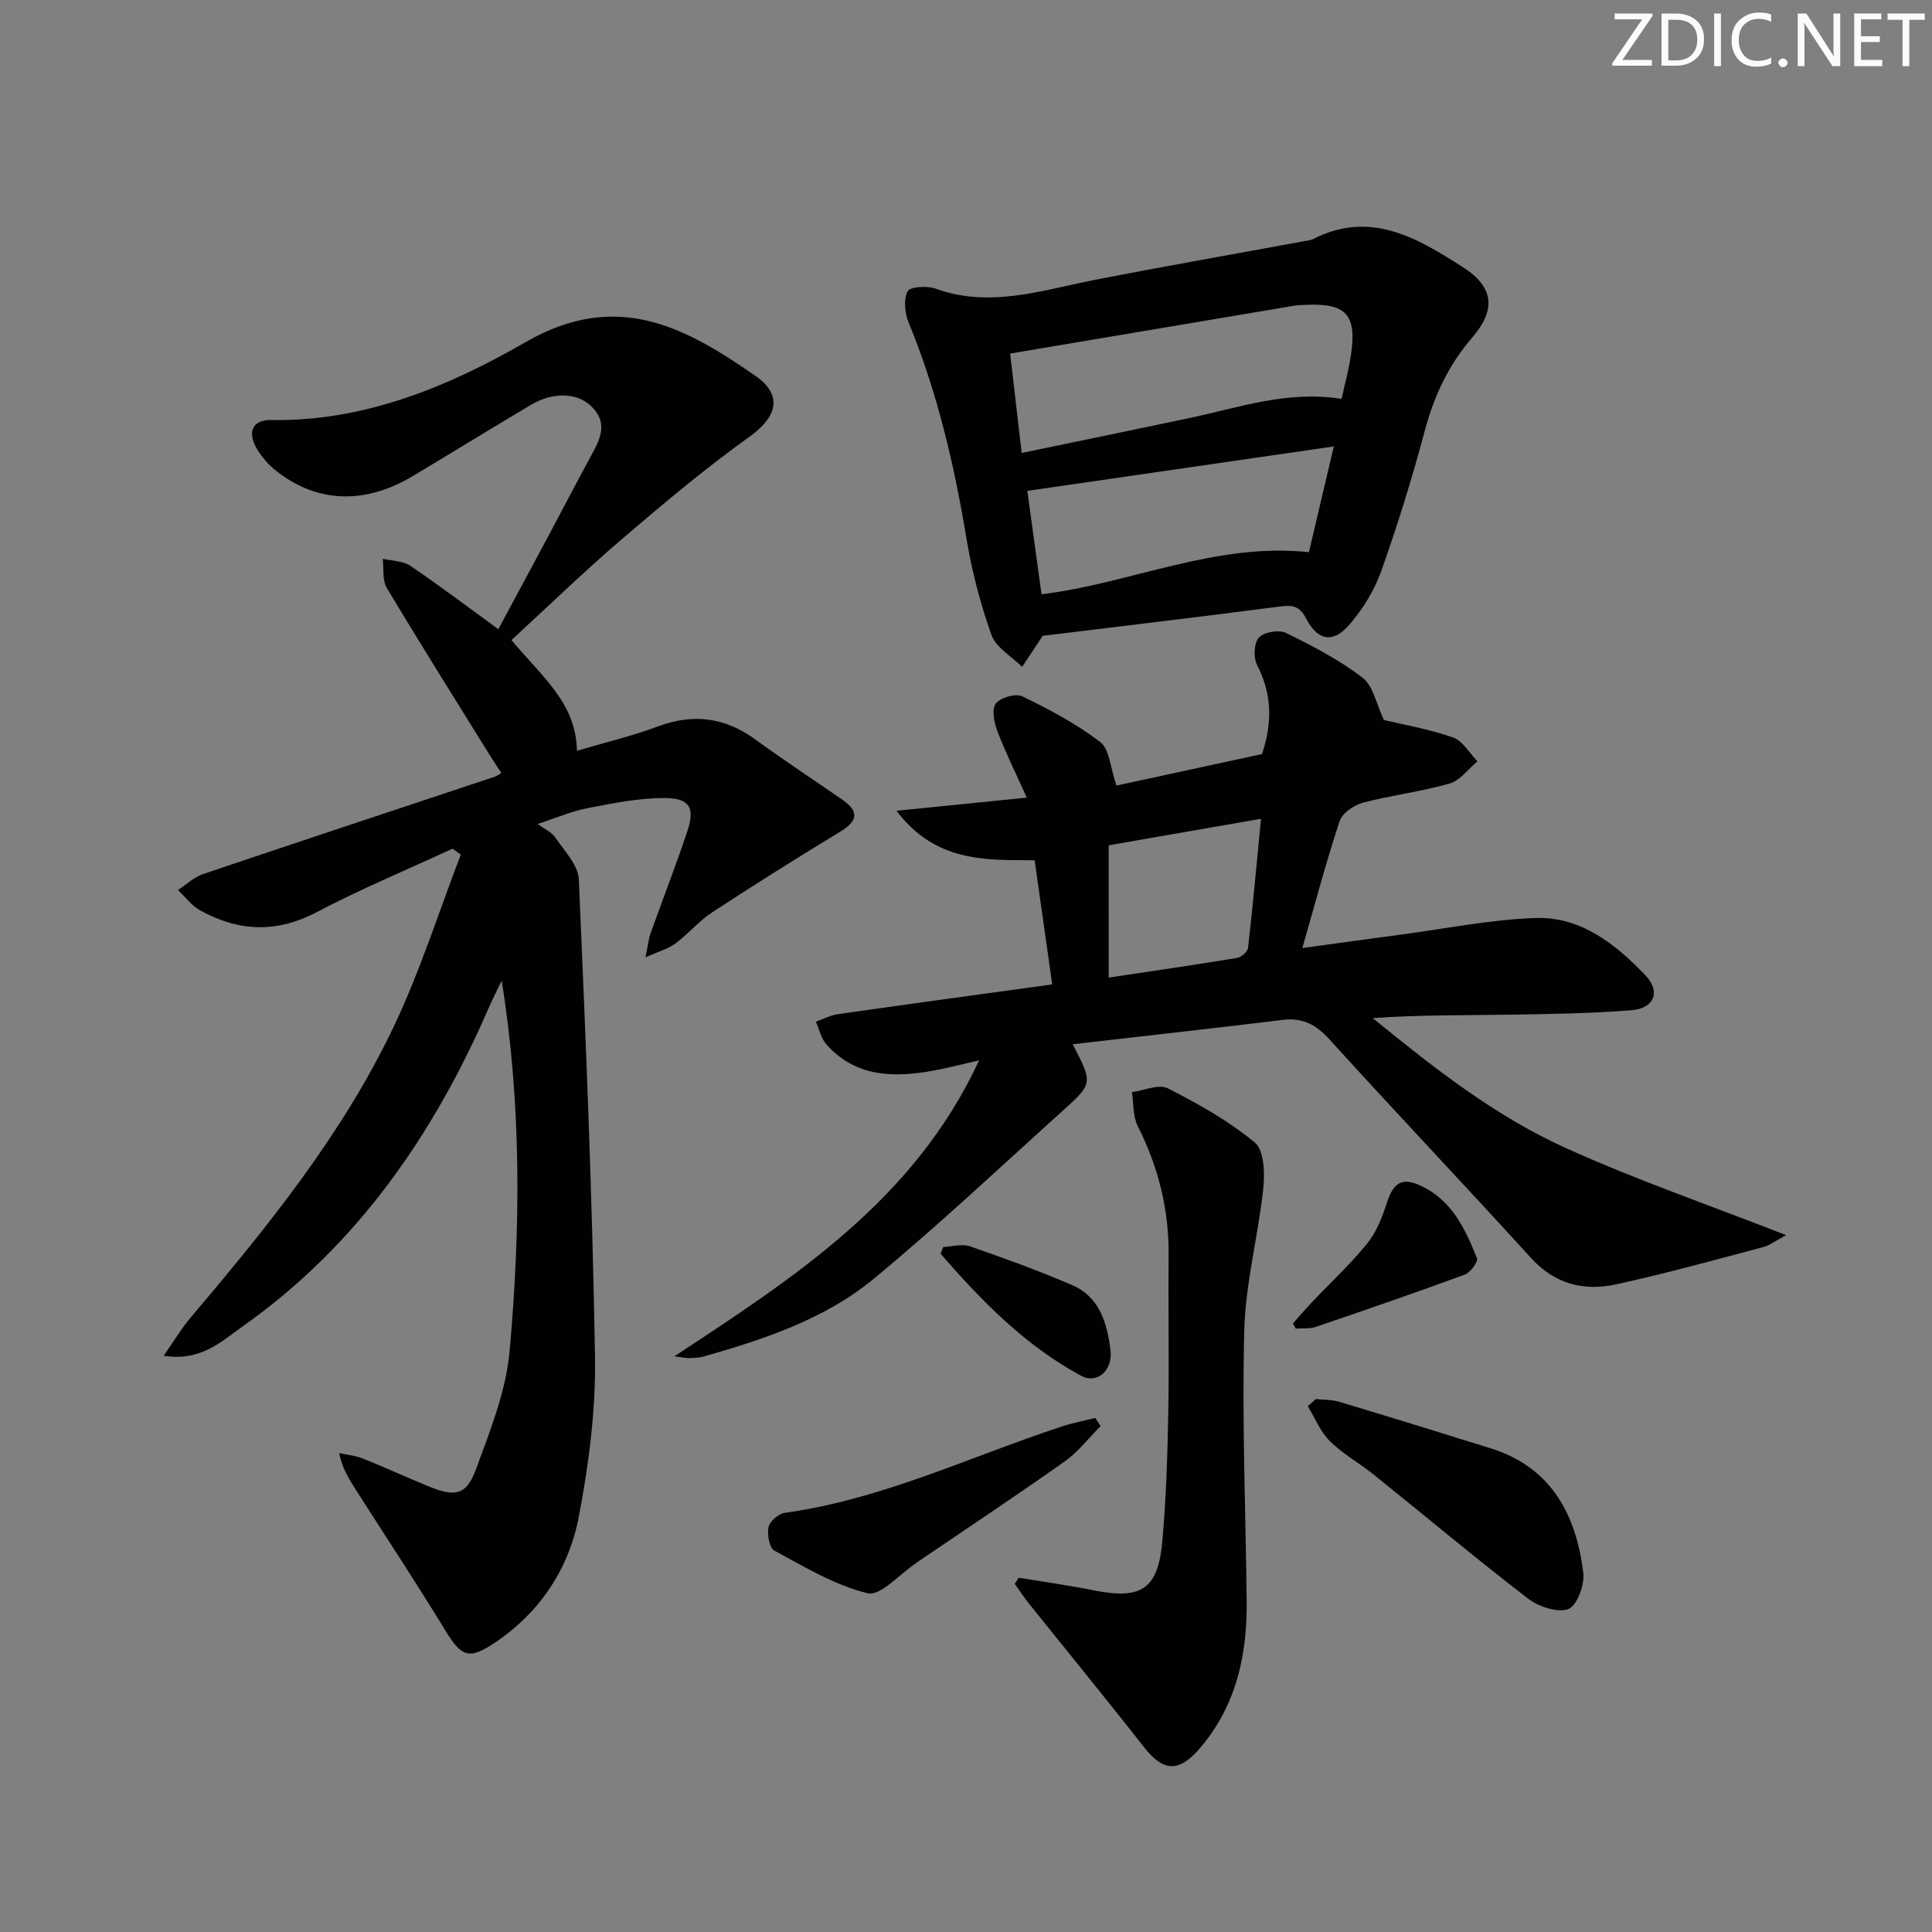 <svg enable-background="new 0 0 400 400" viewBox="0 0 400 400" xmlns="http://www.w3.org/2000/svg"><rect x="0" y="0" width="400" height="400" fill="#808080" stroke="none"/><g fill="#fafbfa"><path d="m342.2 3.2-6.3 9.2h6.1v1.2h-8.2v-.5l6.2-9.1h-5.7v-1.2h7.8v.4z"/><path d="m344 13.7v-10.9h3.1c1.6 0 3 .5 4.1 1.4 1.1 1 1.6 2.2 1.6 3.9s-.5 3-1.6 4-2.5 1.5-4.2 1.5h-3zm1.4-9.6v8.4h1.6c1.4 0 2.5-.4 3.2-1.1.8-.8 1.2-1.8 1.2-3.2s-.4-2.4-1.2-3.1-1.8-1-3.1-1z"/><path d="m356.3 2.8v10.9h-1.4v-10.9z"/><path d="m366.6 13.2c-.8.4-1.8.6-3 .6-1.6 0-2.8-.5-3.7-1.5s-1.4-2.3-1.4-3.9c0-1.7.5-3.2 1.6-4.2s2.4-1.6 4-1.6c1 0 1.9.1 2.6.4v1.5c-.8-.4-1.6-.6-2.6-.6-1.2 0-2.2.4-3 1.2s-1.1 1.9-1.1 3.3c0 1.3.4 2.3 1.1 3.1s1.6 1.1 2.8 1.1c1.1 0 2-.2 2.8-.7v1.3z"/><path d="m368.2 13c0-.3.1-.5.3-.6.2-.2.4-.3.6-.3.3 0 .5.1.7.3s.3.4.3.6-.1.5-.3.6c-.2.2-.4.3-.7.3s-.5-.1-.6-.3c-.2-.2-.3-.4-.3-.6z"/><path d="m381.1 13.7h-1.7l-5.5-8.4c-.2-.2-.3-.5-.4-.7 0 .2.1.8.1 1.5v7.6h-1.4v-10.9h1.8l5.3 8.3c.3.4.4.6.4.8 0-.3-.1-.8-.1-1.6v-7.5h1.4v10.9z"/><path d="m389.7 13.7h-5.8v-10.9h5.6v1.2h-4.2v3.5h3.9v1.2h-3.9v3.7h4.4z"/><path d="m398.4 4.1h-3.1v9.6h-1.4v-9.6h-3.1v-1.3h7.7v1.3z"/></g><path d="m33.88 280.7c2.21-3.15 3.69-5.67 5.56-7.87 15.94-18.83 31.51-38 42.15-60.43 5.42-11.43 9.26-23.61 13.81-35.45-.57-.41-1.13-.83-1.7-1.24-9.41 4.35-19 8.34-28.17 13.16-8.37 4.4-16.26 3.98-24.18-.44-1.73-.97-3.01-2.75-4.5-4.16 1.72-1.12 3.3-2.66 5.18-3.3 20.12-6.8 40.29-13.46 60.44-20.17.31-.1.57-.32 1.33-.76-.86-1.32-1.73-2.61-2.55-3.93-7.09-11.44-14.26-22.84-21.17-34.39-.96-1.6-.59-4-.83-6.03 1.91.45 4.16.41 5.68 1.44 6.05 4.09 11.88 8.51 18.24 13.14 3.45-6.42 6.98-12.96 10.48-19.51 2.82-5.28 5.58-10.59 8.43-15.85 1.94-3.58 4.14-7.09.31-10.82-2.87-2.8-7.88-2.99-12.48-.26-8.15 4.84-16.23 9.82-24.36 14.69-9.95 5.97-19.83 5.67-28.33-1-1.65-1.29-3.14-3.02-4.17-4.84-1.87-3.31-.69-5.79 3.06-5.72 19.39.35 36.85-6.99 52.81-16.18 18.81-10.82 32.98-3.05 47.51 7.06 5.72 3.98 4.44 8.49-1.18 12.52-9.15 6.56-17.81 13.82-26.37 21.15-7.84 6.71-15.26 13.91-22.99 21.01 6.41 7.7 13.36 12.98 13.56 22.92 5.78-1.71 11.38-3.03 16.72-5.03 7.36-2.75 13.91-1.91 20.23 2.7 5.91 4.31 12.03 8.32 18.04 12.49 3.51 2.44 3.13 4.4-.48 6.59-8.93 5.42-17.78 10.98-26.51 16.7-2.76 1.81-4.95 4.46-7.61 6.45-1.43 1.08-3.31 1.57-6.19 2.87.54-2.63.64-3.86 1.05-4.99 2.51-7.04 5.23-14.01 7.6-21.1 1.61-4.82.55-6.84-4.54-6.89-5.35-.04-10.75 1.05-16.04 2.07-3.37.65-6.6 2.06-10.39 3.29 1.41 1.06 2.89 1.69 3.65 2.82 1.86 2.76 4.73 5.69 4.86 8.65 1.44 32.91 2.8 65.83 3.35 98.77.18 11.04-1.27 22.26-3.34 33.13-2.04 10.71-7.91 19.7-17.19 26-5.57 3.79-7.08 3.15-10.53-2.5-5.97-9.79-12.29-19.36-18.46-29.02-1.39-2.18-2.79-4.36-3.45-7.6 1.65.37 3.38.52 4.92 1.14 4.63 1.85 9.16 3.94 13.77 5.82 5.28 2.16 7.65 1.75 9.58-3.47 2.96-8.03 6.29-16.31 7.03-24.69 2.26-25.37 2.49-50.84-1.65-76.6-.87 1.82-1.8 3.61-2.61 5.46-11.47 26.42-27.35 49.46-51.21 66.25-4.29 3.02-8.46 7.16-16.17 5.95z" fill="#010104"/><path d="m222.09 216.2c4.16 8.04 4.23 8.11-2.04 13.75-12.98 11.69-25.7 23.7-39.15 34.81-10.12 8.35-22.6 12.49-35.13 16.07-.95.27-1.97.3-2.97.35-.61.03-1.23-.13-3.19-.36 25.23-16.6 49.73-32.46 63.11-61.29-3.82.87-6.63 1.62-9.49 2.14-8.16 1.47-16.03 1.39-22.11-5.41-1.11-1.24-1.49-3.13-2.2-4.72 1.5-.53 2.97-1.34 4.52-1.56 14.61-2.09 29.23-4.08 44.41-6.17-1.24-8.78-2.43-17.19-3.64-25.71-10.52 0-20.6.31-28.6-10.24 9.49-.96 17.71-1.78 26.98-2.72-2.24-4.97-4.35-9.21-6.04-13.62-.69-1.81-1.29-4.56-.41-5.81.89-1.26 4.15-2.21 5.52-1.54 5.6 2.72 11.2 5.68 16.12 9.45 1.93 1.48 2.08 5.29 3.38 9.02 9.61-2.08 20-4.33 30.13-6.52 2.24-6.76 1.98-12.59-1.03-18.45-.78-1.52-.65-4.55.38-5.67 1.05-1.15 4.15-1.67 5.62-.95 5.49 2.68 11.01 5.55 15.83 9.25 2.23 1.71 2.87 5.5 4.43 8.77 3.89.93 9.24 1.85 14.3 3.6 2.02.7 3.4 3.25 5.07 4.96-1.92 1.59-3.6 3.97-5.79 4.6-5.88 1.68-12.04 2.4-17.96 3.97-1.85.49-4.23 2.16-4.79 3.82-2.76 8.32-5 16.82-7.71 26.26 7.34-1 13.97-1.93 20.6-2.81 9.21-1.22 18.4-3.09 27.65-3.41 9.38-.32 16.58 5.39 22.76 11.85 3.24 3.38 1.86 6.87-2.86 7.25-8.44.67-16.93.79-25.41.92-9.29.14-18.58.03-28.17.71 12.58 10.25 25.29 20.27 40.01 26.92 14.56 6.58 29.72 11.81 45.57 18.01-2.05 1.09-3.33 2.11-4.77 2.49-10.11 2.67-20.19 5.47-30.4 7.7-6.67 1.45-12.7-.02-17.66-5.48-13.77-15.15-27.89-29.99-41.64-45.16-2.84-3.13-5.58-4.64-9.84-4.1-14.3 1.75-28.65 3.32-43.39 5.03zm7.46-13.8c9.24-1.39 17.89-2.64 26.51-4.06.9-.15 2.24-1.27 2.33-2.07.99-8.66 1.78-17.34 2.69-26.75-11.15 1.94-21.47 3.74-31.54 5.49.01 9.29.01 17.74.01 27.39z" fill="#010104"/><path d="m215.88 131.64c-1.38 2.08-2.82 4.25-4.26 6.43-2.19-2.18-5.41-3.99-6.35-6.62-2.32-6.48-4.07-13.26-5.19-20.05-2.54-15.29-6.04-30.26-11.96-44.64-.8-1.93-1.07-4.73-.22-6.44.48-.96 4.03-1.2 5.77-.57 11.22 4.07 21.89.38 32.73-1.75 14.49-2.84 29.04-5.38 43.57-8.06.65-.12 1.36-.16 1.93-.46 11.84-6.04 21.58-.18 31 5.85 6.46 4.13 6.85 8.83 1.87 14.6-4.89 5.67-7.89 12.11-9.81 19.34-2.6 9.77-5.61 19.46-8.99 28.98-1.41 3.97-3.79 7.82-6.54 11.03-3.38 3.93-6.56 3.46-8.97-1.16-1.4-2.67-2.82-2.89-5.45-2.55-16.46 2.14-32.94 4.09-49.13 6.07zm61.88-49.06c.71-3.25 1.51-6.13 1.94-9.06 1.25-8.46-1.01-10.84-9.62-10.39-.66.03-1.34.03-1.99.14-19.56 3.29-39.12 6.59-58.95 9.93.8 6.93 1.54 13.3 2.39 20.58 11.9-2.47 23.36-4.83 34.82-7.25 10.17-2.15 20.15-5.72 31.41-3.95zm-1.61 9.85c-21.57 3.13-42.4 6.15-63.46 9.2.89 6.43 1.89 13.75 2.95 21.41 18.45-2.24 35.91-10.78 55.36-8.72 1.67-7.1 3.32-14.11 5.15-21.89z" fill="#010104"/><path d="m210.92 326.65c5.2.86 10.42 1.59 15.58 2.62 9.87 1.97 13.3-.26 14.17-10.39.76-8.77 1.05-17.59 1.21-26.4.2-10.82-.04-21.65.07-32.48.1-9.51-2.11-18.37-6.39-26.85-1.03-2.03-.84-4.68-1.21-7.04 2.51-.33 5.57-1.73 7.44-.78 6.3 3.2 12.6 6.74 18.01 11.22 1.93 1.6 2.08 6.34 1.75 9.5-1.05 9.85-3.69 19.6-3.94 29.43-.48 18.62.29 37.26.5 55.9.13 11.26-2.14 21.77-9.71 30.6-4.34 5.06-7.56 4.85-11.57-.28-7.78-9.94-15.79-19.7-23.68-29.55-1.09-1.36-2.05-2.82-3.06-4.23.28-.42.55-.85.83-1.27z" fill="#010104"/><path d="m272.43 289.66c1.61.17 3.29.1 4.82.56 10.47 3.14 20.91 6.37 31.34 9.63 12.64 3.95 17.74 13.76 19.22 25.85.3 2.46-1.37 6.84-3.13 7.45-2.31.8-6.18-.53-8.39-2.23-10.79-8.31-21.23-17.07-31.85-25.6-2.98-2.39-6.41-4.28-9.1-6.94-1.98-1.95-3.08-4.79-4.58-7.23.56-.5 1.12-.99 1.67-1.49z" fill="#010104"/><path d="m227.87 295.25c-2.45 2.46-4.61 5.32-7.4 7.3-10.04 7.1-20.3 13.91-30.48 20.82-.14.09-.25.22-.39.31-3.36 2.22-7.3 6.83-9.98 6.18-6.76-1.63-13.04-5.45-19.29-8.82-1.05-.56-1.54-3.36-1.21-4.89.26-1.2 2.09-2.76 3.39-2.94 20.13-2.78 38.34-11.64 57.36-17.88 2.25-.74 4.59-1.18 6.89-1.76.38.57.75 1.13 1.11 1.68z" fill="#010104"/><path d="m267.69 273.99c1.37-1.52 2.7-3.08 4.11-4.56 3.77-3.98 7.81-7.72 11.25-11.96 1.89-2.34 3.11-5.38 4.04-8.3 1.39-4.34 3.11-5.53 7.16-3.63 6.34 2.98 9.14 8.92 11.54 14.96.29.72-1.38 2.97-2.54 3.4-10.25 3.77-20.57 7.33-30.91 10.84-1.25.43-2.72.23-4.08.33-.19-.35-.38-.71-.57-1.08z" fill="#010104"/><path d="m195.28 258.18c1.85-.08 3.88-.71 5.51-.15 7.15 2.47 14.28 5.06 21.22 8.05 5.7 2.46 7.22 7.95 7.91 13.47.51 4.11-2.73 7.09-6.06 5.3-11.6-6.24-20.63-15.51-29.12-25.27.17-.46.36-.93.54-1.4z" fill="#010104"/></svg>